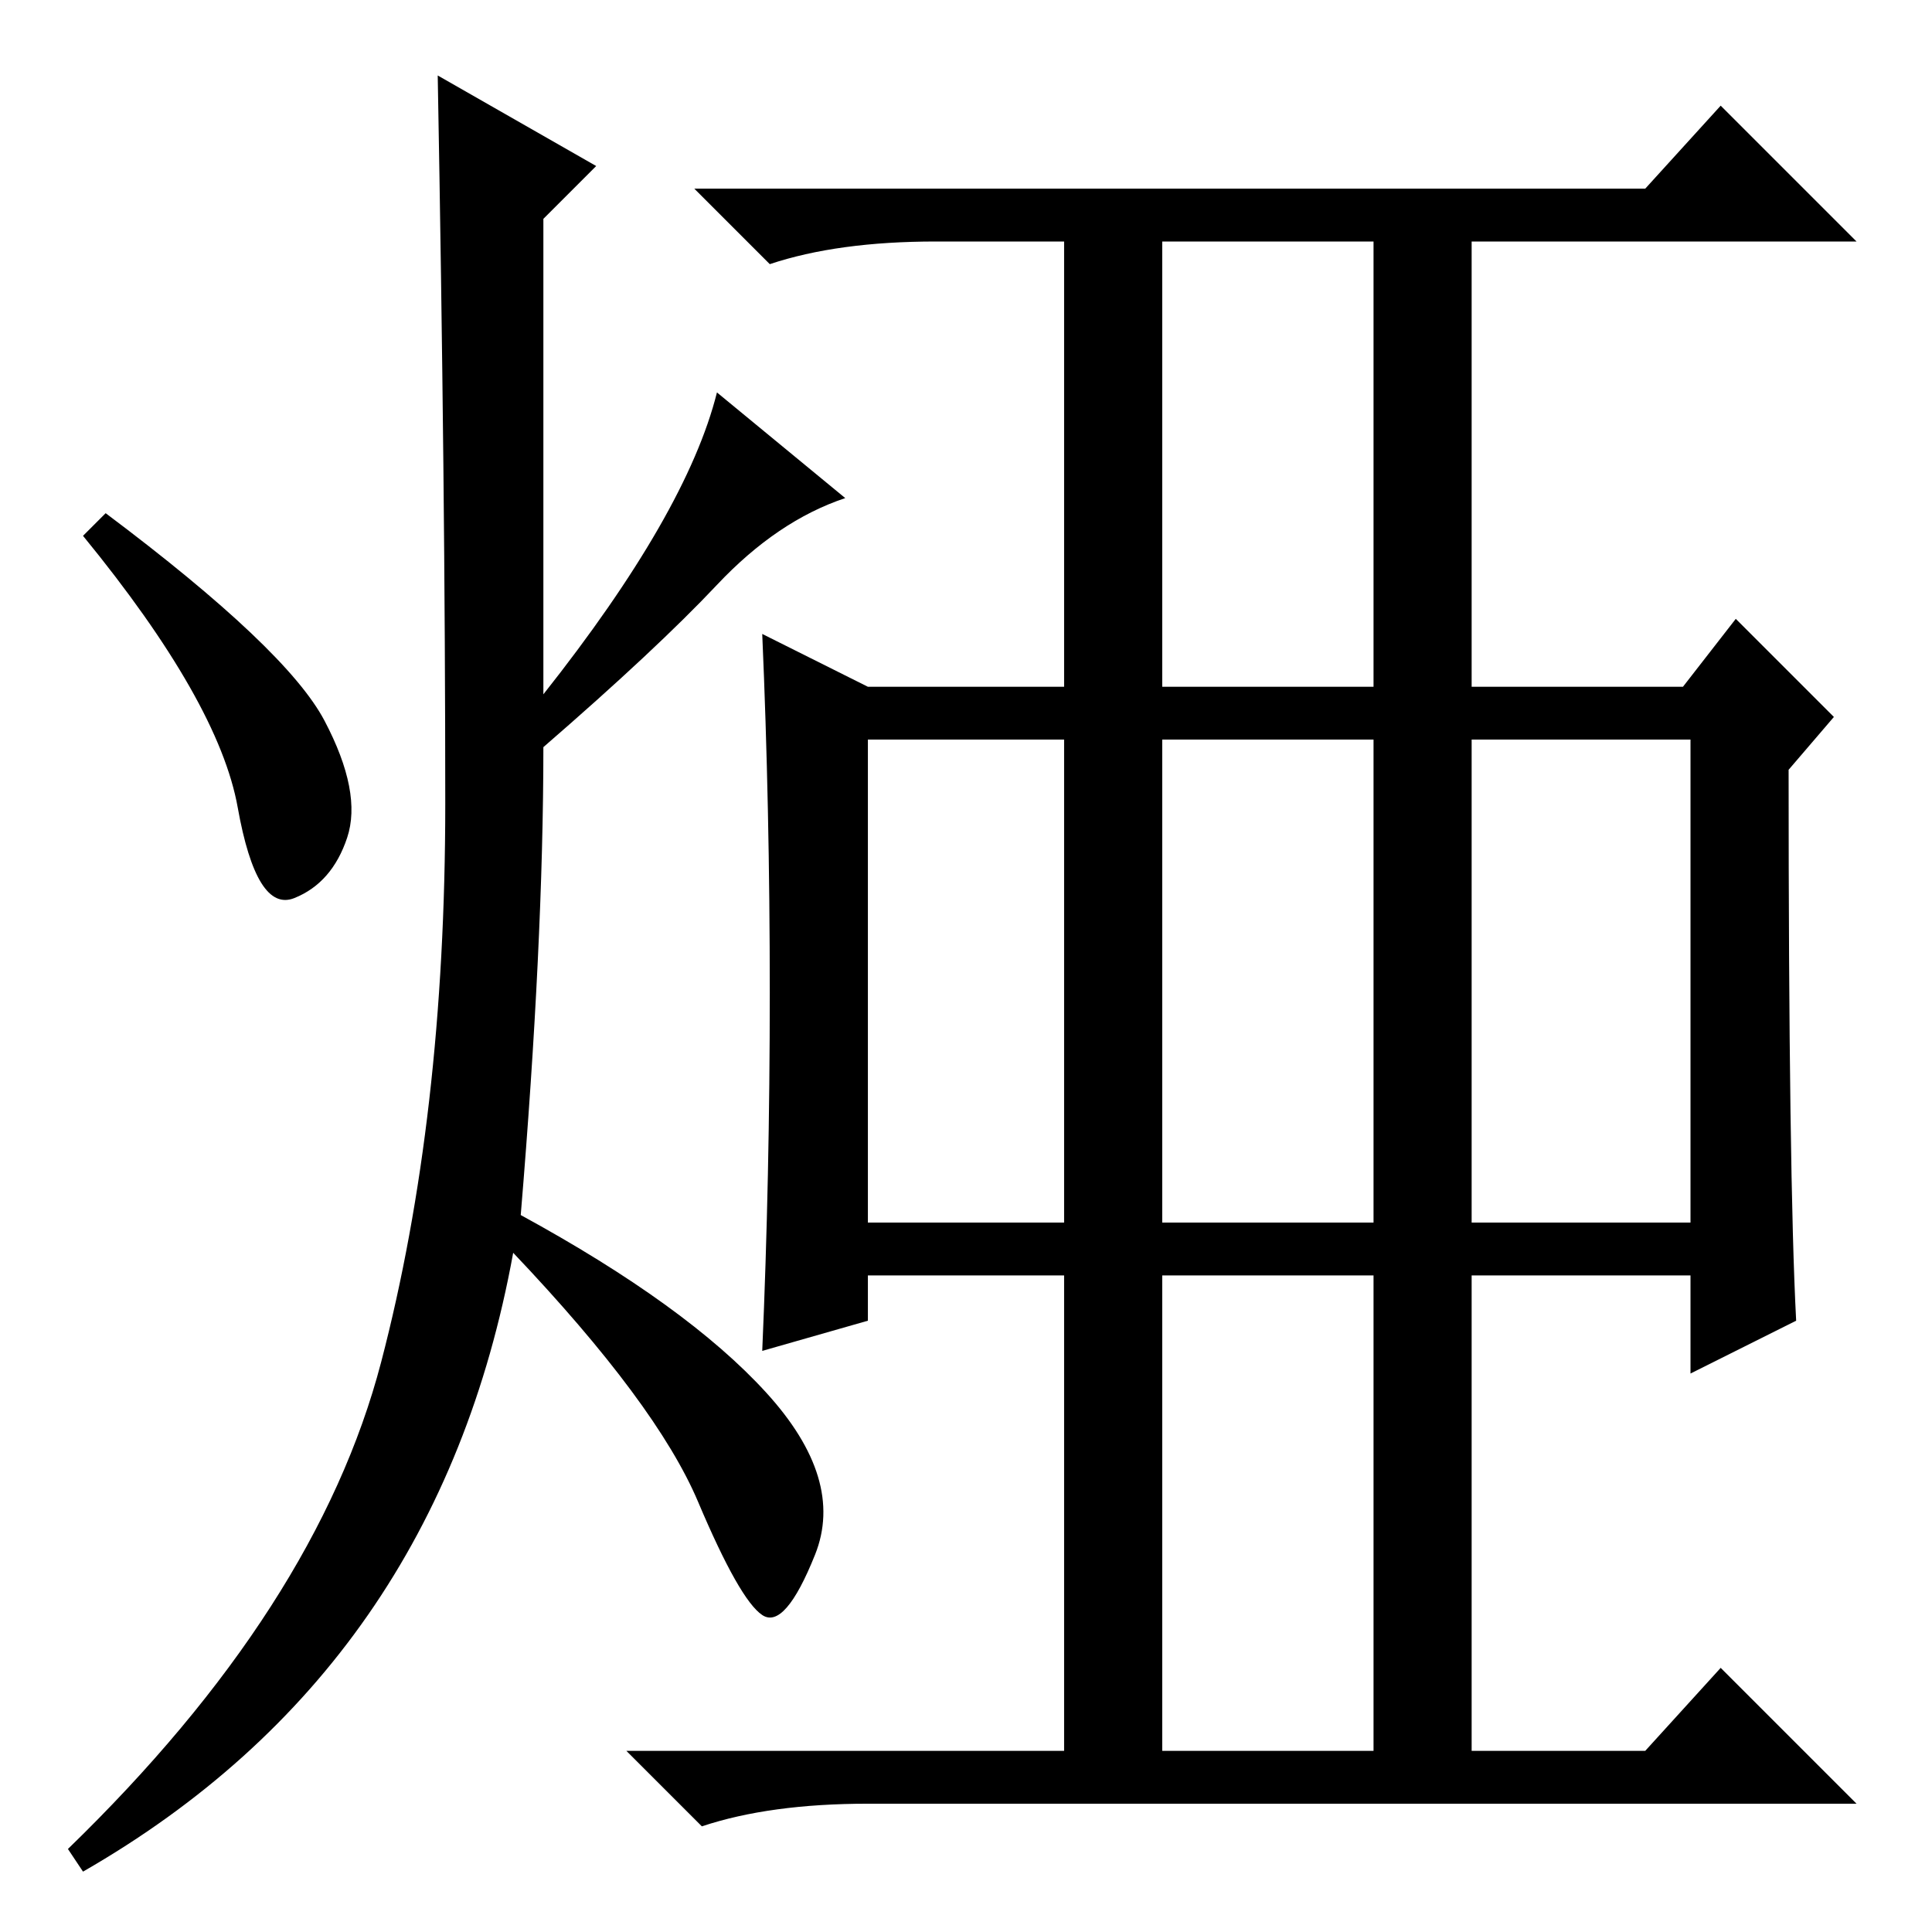 <?xml version="1.0" standalone="no"?>
<!DOCTYPE svg PUBLIC "-//W3C//DTD SVG 1.1//EN" "http://www.w3.org/Graphics/SVG/1.1/DTD/svg11.dtd" >
<svg xmlns="http://www.w3.org/2000/svg" xmlns:xlink="http://www.w3.org/1999/xlink" version="1.1" viewBox="0 -36 256 256">
  <g transform="matrix(1 0 0 -1 0 220)">
   <path fill="currentColor"
d="M79 234l-7 -7v-63q19 24 23 40l17 -14q-9 -3 -17 -11.5t-23 -21.5q0 -26 -3 -62q22 -12 32.5 -23.5t6.5 -21.5t-7 -8t-8.5 15t-24.5 33q-10 -55 -57 -82l-2 3q33 32 41.5 64.5t8.5 74t-1 96.5zM43 160.5q5 -9.5 3 -15.5t-7 -8t-7.5 12t-20.5 36l3 3q24 -18 29 -27.5z
M195 24h23l10 11l18 -18h-131q-13 0 -22 -3l-10 10h58v147v53h-17q-13 0 -22 -3l-10 10h126l10 11l18 -18h-51v-200zM182 224h-28v-142v-58h28v53v147zM102 124.5q0 24.5 -1 47.5l14 -7h108l7 9l13 -13l-6 -7q0 -54 1 -73l-14 -7v13h-109v-6l-14 -4q1 23 1 47.5zM115 94h109
v64h-109v-64z" />
  </g>

</svg>
